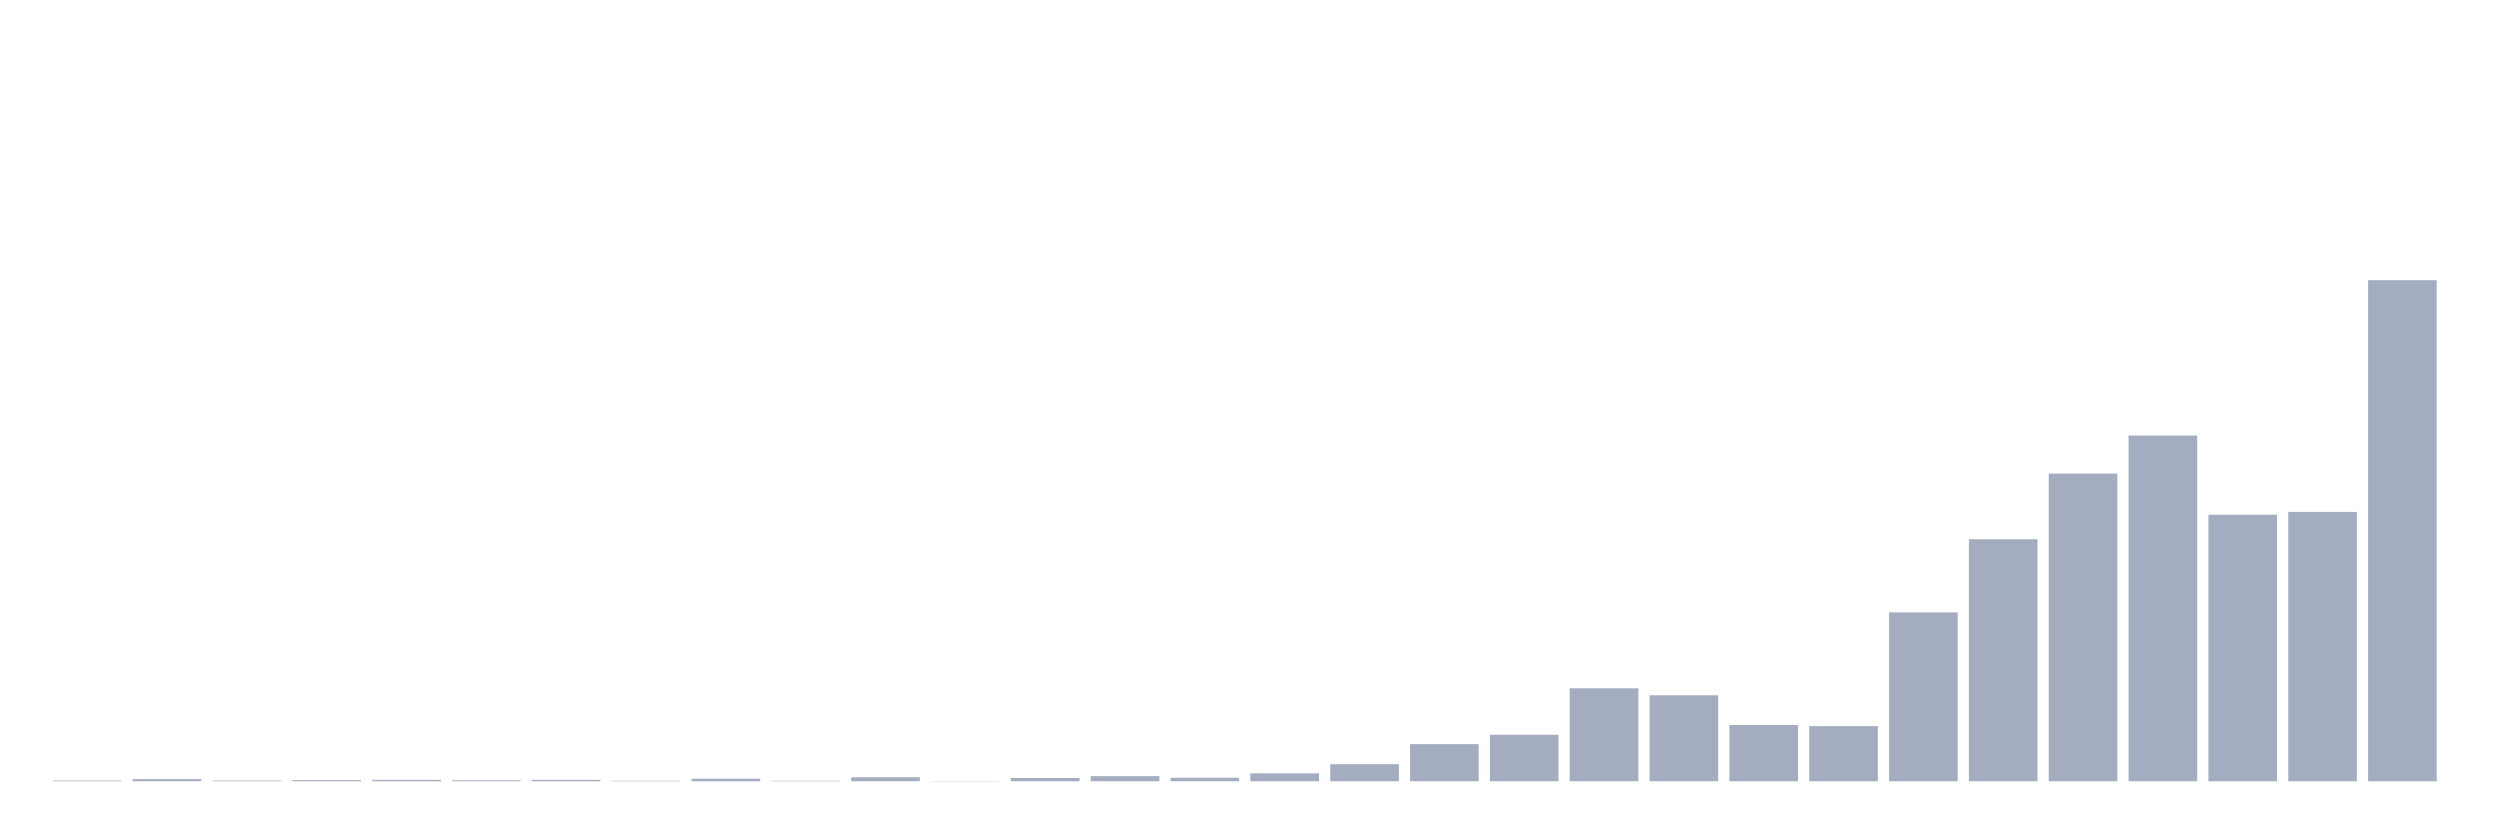 <svg xmlns="http://www.w3.org/2000/svg" viewBox="0 0 480 160"><g transform="translate(10,10)"><rect class="bar" x="0.153" width="13.175" y="139.865" height="0.135" fill="rgb(164,173,192)"></rect><rect class="bar" x="15.482" width="13.175" y="139.596" height="0.404" fill="rgb(164,173,192)"></rect><rect class="bar" x="30.81" width="13.175" y="139.865" height="0.135" fill="rgb(164,173,192)"></rect><rect class="bar" x="46.138" width="13.175" y="139.776" height="0.224" fill="rgb(164,173,192)"></rect><rect class="bar" x="61.466" width="13.175" y="139.731" height="0.269" fill="rgb(164,173,192)"></rect><rect class="bar" x="76.794" width="13.175" y="139.821" height="0.179" fill="rgb(164,173,192)"></rect><rect class="bar" x="92.123" width="13.175" y="139.731" height="0.269" fill="rgb(164,173,192)"></rect><rect class="bar" x="107.451" width="13.175" y="139.91" height="0.09" fill="rgb(164,173,192)"></rect><rect class="bar" x="122.779" width="13.175" y="139.507" height="0.493" fill="rgb(164,173,192)"></rect><rect class="bar" x="138.107" width="13.175" y="139.91" height="0.09" fill="rgb(164,173,192)"></rect><rect class="bar" x="153.436" width="13.175" y="139.238" height="0.762" fill="rgb(164,173,192)"></rect><rect class="bar" x="168.764" width="13.175" y="139.955" height="0.045" fill="rgb(164,173,192)"></rect><rect class="bar" x="184.092" width="13.175" y="139.372" height="0.628" fill="rgb(164,173,192)"></rect><rect class="bar" x="199.42" width="13.175" y="139.013" height="0.987" fill="rgb(164,173,192)"></rect><rect class="bar" x="214.748" width="13.175" y="139.327" height="0.673" fill="rgb(164,173,192)"></rect><rect class="bar" x="230.077" width="13.175" y="138.475" height="1.525" fill="rgb(164,173,192)"></rect><rect class="bar" x="245.405" width="13.175" y="136.726" height="3.274" fill="rgb(164,173,192)"></rect><rect class="bar" x="260.733" width="13.175" y="132.869" height="7.131" fill="rgb(164,173,192)"></rect><rect class="bar" x="276.061" width="13.175" y="131.075" height="8.925" fill="rgb(164,173,192)"></rect><rect class="bar" x="291.39" width="13.175" y="122.15" height="17.85" fill="rgb(164,173,192)"></rect><rect class="bar" x="306.718" width="13.175" y="123.495" height="16.505" fill="rgb(164,173,192)"></rect><rect class="bar" x="322.046" width="13.175" y="129.191" height="10.809" fill="rgb(164,173,192)"></rect><rect class="bar" x="337.374" width="13.175" y="129.415" height="10.585" fill="rgb(164,173,192)"></rect><rect class="bar" x="352.702" width="13.175" y="107.573" height="32.427" fill="rgb(164,173,192)"></rect><rect class="bar" x="368.031" width="13.175" y="93.535" height="46.465" fill="rgb(164,173,192)"></rect><rect class="bar" x="383.359" width="13.175" y="80.932" height="59.068" fill="rgb(164,173,192)"></rect><rect class="bar" x="398.687" width="13.175" y="73.622" height="66.378" fill="rgb(164,173,192)"></rect><rect class="bar" x="414.015" width="13.175" y="88.826" height="51.174" fill="rgb(164,173,192)"></rect><rect class="bar" x="429.344" width="13.175" y="88.288" height="51.712" fill="rgb(164,173,192)"></rect><rect class="bar" x="444.672" width="13.175" y="43.797" height="96.203" fill="rgb(164,173,192)"></rect></g></svg>